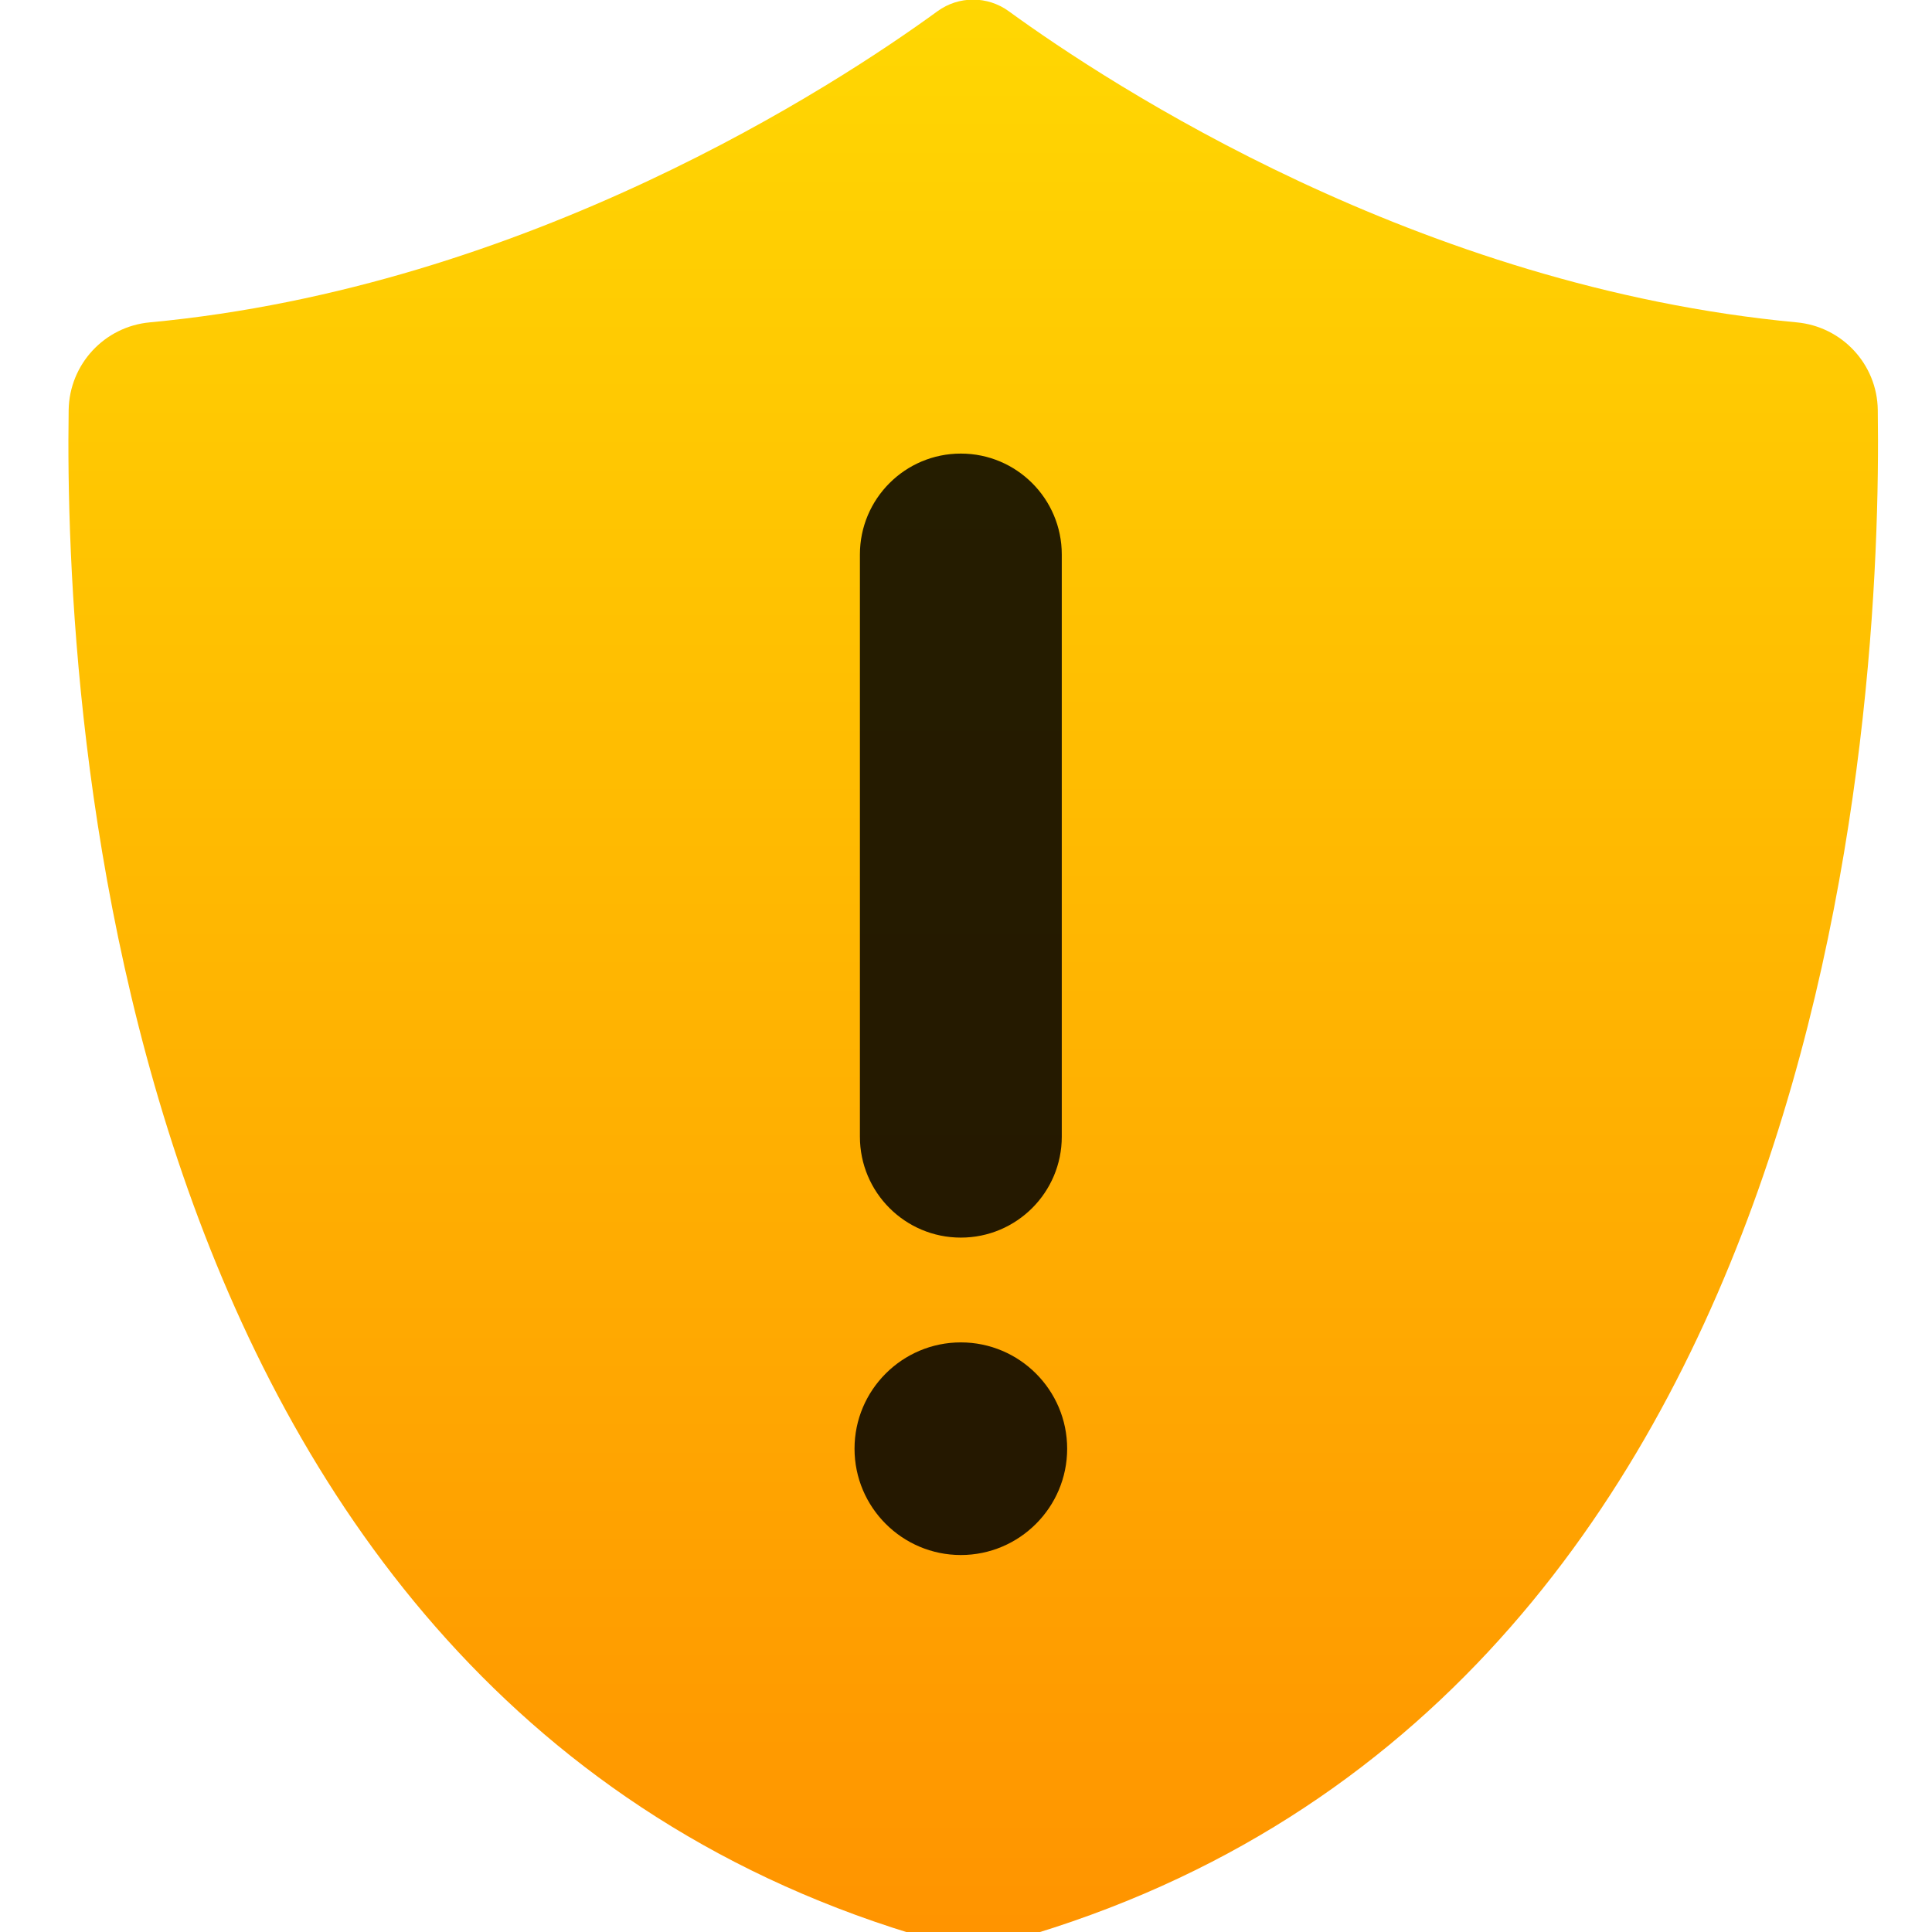 <?xml version="1.0" encoding="UTF-8" standalone="no"?>
<!-- Created with Inkscape (http://www.inkscape.org/) -->

<svg
   xmlns:osb="http://www.openswatchbook.org/uri/2009/osb"
   xmlns:dc="http://purl.org/dc/elements/1.1/"
   xmlns:cc="http://creativecommons.org/ns#"
   xmlns:rdf="http://www.w3.org/1999/02/22-rdf-syntax-ns#"
   xmlns:svg="http://www.w3.org/2000/svg"
   xmlns="http://www.w3.org/2000/svg"
   xmlns:xlink="http://www.w3.org/1999/xlink"
   xmlns:sodipodi="http://sodipodi.sourceforge.net/DTD/sodipodi-0.dtd"
   xmlns:inkscape="http://www.inkscape.org/namespaces/inkscape"
   width="48"
   height="48"
   id="svg5453"
   version="1.1"
   inkscape:version="0.91 r13725"
   sodipodi:docname="preferences-desktop-notification.svg">
  <defs
     id="defs5455">
    <linearGradient
       inkscape:collect="always"
       id="linearGradient4237">
      <stop
         style="stop-color:#ffc20b;stop-opacity:1"
         offset="0"
         id="stop4239" />
      <stop
         style="stop-color:#ffd351;stop-opacity:1"
         offset="1"
         id="stop4241" />
    </linearGradient>
    <linearGradient
       inkscape:collect="always"
       id="linearGradient4500">
      <stop
         style="stop-color:#ffce3b;stop-opacity:1"
         offset="0"
         id="stop4502" />
      <stop
         style="stop-color:#ffd762;stop-opacity:1"
         offset="1"
         id="stop4504" />
    </linearGradient>
    <linearGradient
       id="linearGradient4458"
       inkscape:collect="always">
      <stop
         id="stop4460"
         offset="0"
         style="stop-color:#f4ffb5;stop-opacity:1" />
      <stop
         id="stop4462"
         offset="1"
         style="stop-color:#fdffd8;stop-opacity:1" />
    </linearGradient>
    <linearGradient
       id="linearGradient4234"
       inkscape:collect="always">
      <stop
         id="stop4236"
         offset="0"
         style="stop-color:#ffce3b;stop-opacity:1" />
      <stop
         id="stop4238"
         offset="1"
         style="stop-color:#fef4ab;stop-opacity:1" />
    </linearGradient>
    <linearGradient
       id="linearGradient4225"
       inkscape:collect="always">
      <stop
         id="stop4227"
         offset="0"
         style="stop-color:#ffcc32;stop-opacity:1" />
      <stop
         id="stop4230"
         offset="1"
         style="stop-color:#ffda6d;stop-opacity:1" />
    </linearGradient>
    <linearGradient
       gradientUnits="userSpaceOnUse"
       y2="-2.623"
       x2="499.145"
       y1="986.671"
       x1="499.145"
       id="linearGradient4232"
       xlink:href="#linearGradient4458"
       inkscape:collect="always" />
    <linearGradient
       gradientUnits="userSpaceOnUse"
       y2="-2.623"
       x2="537.195"
       y1="986.671"
       x1="537.195"
       id="linearGradient4240"
       xlink:href="#linearGradient4500"
       inkscape:collect="always" />
    <linearGradient
       y2="-2.623"
       x2="499.145"
       y1="986.671"
       x1="499.145"
       gradientUnits="userSpaceOnUse"
       id="linearGradient4310"
       xlink:href="#linearGradient4225"
       inkscape:collect="always" />
    <linearGradient
       y2="-2.623"
       x2="499.145"
       y1="986.671"
       x1="499.145"
       gradientUnits="userSpaceOnUse"
       id="linearGradient4314"
       xlink:href="#linearGradient4237"
       inkscape:collect="always" />
    <linearGradient
       y2="-2.623"
       x2="537.195"
       y1="986.671"
       x1="537.195"
       gradientUnits="userSpaceOnUse"
       id="linearGradient4320"
       xlink:href="#linearGradient4234"
       inkscape:collect="always" />
    <linearGradient
       inkscape:collect="always"
       xlink:href="#linearGradient4422"
       id="linearGradient4340"
       gradientUnits="userSpaceOnUse"
       x1="499.145"
       y1="986.671"
       x2="499.145"
       y2="-2.623" />
    <linearGradient
       inkscape:collect="always"
       xlink:href="#linearGradient4225"
       id="linearGradient4342"
       gradientUnits="userSpaceOnUse"
       x1="499.145"
       y1="986.671"
       x2="499.145"
       y2="-2.623" />
    <linearGradient
       inkscape:collect="always"
       xlink:href="#linearGradient4234"
       id="linearGradient4344"
       gradientUnits="userSpaceOnUse"
       x1="537.195"
       y1="986.671"
       x2="537.195"
       y2="-2.623" />
    <linearGradient
       inkscape:collect="always"
       xlink:href="#linearGradient4225"
       id="linearGradient4346"
       gradientUnits="userSpaceOnUse"
       x1="499.145"
       y1="986.671"
       x2="499.145"
       y2="-2.623" />
    <linearGradient
       inkscape:collect="always"
       xlink:href="#linearGradient4234"
       id="linearGradient4348"
       gradientUnits="userSpaceOnUse"
       x1="537.195"
       y1="986.671"
       x2="537.195"
       y2="-2.623" />
    <linearGradient
       inkscape:collect="always"
       xlink:href="#linearGradient4225"
       id="linearGradient4350"
       gradientUnits="userSpaceOnUse"
       x1="499.145"
       y1="986.671"
       x2="499.145"
       y2="-2.623" />
    <linearGradient
       inkscape:collect="always"
       xlink:href="#linearGradient4234"
       id="linearGradient4352"
       gradientUnits="userSpaceOnUse"
       x1="537.195"
       y1="986.671"
       x2="537.195"
       y2="-2.623" />
    <linearGradient
       inkscape:collect="always"
       xlink:href="#linearGradient4225"
       id="linearGradient4354"
       gradientUnits="userSpaceOnUse"
       x1="499.145"
       y1="986.671"
       x2="499.145"
       y2="-2.623" />
    <linearGradient
       inkscape:collect="always"
       xlink:href="#linearGradient4234"
       id="linearGradient4356"
       gradientUnits="userSpaceOnUse"
       x1="537.195"
       y1="986.671"
       x2="537.195"
       y2="-2.623" />
    <linearGradient
       inkscape:collect="always"
       xlink:href="#linearGradient4225"
       id="linearGradient4358"
       gradientUnits="userSpaceOnUse"
       x1="499.145"
       y1="986.671"
       x2="499.145"
       y2="-2.623" />
    <linearGradient
       inkscape:collect="always"
       xlink:href="#linearGradient4234"
       id="linearGradient4360"
       gradientUnits="userSpaceOnUse"
       x1="537.195"
       y1="986.671"
       x2="537.195"
       y2="-2.623" />
    <linearGradient
       inkscape:collect="always"
       xlink:href="#linearGradient4225"
       id="linearGradient4362"
       gradientUnits="userSpaceOnUse"
       x1="499.145"
       y1="986.671"
       x2="499.145"
       y2="-2.623" />
    <linearGradient
       inkscape:collect="always"
       xlink:href="#linearGradient4234"
       id="linearGradient4364"
       gradientUnits="userSpaceOnUse"
       x1="537.195"
       y1="986.671"
       x2="537.195"
       y2="-2.623" />
    <linearGradient
       inkscape:collect="always"
       xlink:href="#linearGradient4225"
       id="linearGradient4366"
       gradientUnits="userSpaceOnUse"
       x1="499.145"
       y1="986.671"
       x2="499.145"
       y2="-2.623" />
    <linearGradient
       inkscape:collect="always"
       xlink:href="#linearGradient4234"
       id="linearGradient4368"
       gradientUnits="userSpaceOnUse"
       x1="537.195"
       y1="986.671"
       x2="537.195"
       y2="-2.623" />
    <linearGradient
       inkscape:collect="always"
       xlink:href="#linearGradient4225"
       id="linearGradient4370"
       gradientUnits="userSpaceOnUse"
       x1="499.145"
       y1="986.671"
       x2="499.145"
       y2="-2.623" />
    <linearGradient
       inkscape:collect="always"
       xlink:href="#linearGradient4234"
       id="linearGradient4372"
       gradientUnits="userSpaceOnUse"
       x1="537.195"
       y1="986.671"
       x2="537.195"
       y2="-2.623" />
    <linearGradient
       inkscape:collect="always"
       xlink:href="#linearGradient4225"
       id="linearGradient4374"
       gradientUnits="userSpaceOnUse"
       x1="499.145"
       y1="986.671"
       x2="499.145"
       y2="-2.623" />
    <linearGradient
       inkscape:collect="always"
       xlink:href="#linearGradient4234"
       id="linearGradient4376"
       gradientUnits="userSpaceOnUse"
       x1="537.195"
       y1="986.671"
       x2="537.195"
       y2="-2.623" />
    <linearGradient
       inkscape:collect="always"
       xlink:href="#linearGradient4225"
       id="linearGradient4378"
       gradientUnits="userSpaceOnUse"
       x1="499.145"
       y1="986.671"
       x2="499.145"
       y2="-2.623" />
    <linearGradient
       inkscape:collect="always"
       xlink:href="#linearGradient4234"
       id="linearGradient4380"
       gradientUnits="userSpaceOnUse"
       x1="537.195"
       y1="986.671"
       x2="537.195"
       y2="-2.623" />
    <linearGradient
       inkscape:collect="always"
       xlink:href="#linearGradient4225"
       id="linearGradient4382"
       gradientUnits="userSpaceOnUse"
       x1="499.145"
       y1="986.671"
       x2="499.145"
       y2="-2.623" />
    <linearGradient
       inkscape:collect="always"
       xlink:href="#linearGradient4234"
       id="linearGradient4384"
       gradientUnits="userSpaceOnUse"
       x1="537.195"
       y1="986.671"
       x2="537.195"
       y2="-2.623" />
    <linearGradient
       inkscape:collect="always"
       xlink:href="#linearGradient4225"
       id="linearGradient4386"
       gradientUnits="userSpaceOnUse"
       x1="499.145"
       y1="986.671"
       x2="499.145"
       y2="-2.623" />
    <linearGradient
       inkscape:collect="always"
       xlink:href="#linearGradient4234"
       id="linearGradient4388"
       gradientUnits="userSpaceOnUse"
       x1="537.195"
       y1="986.671"
       x2="537.195"
       y2="-2.623" />
    <linearGradient
       inkscape:collect="always"
       xlink:href="#linearGradient4225"
       id="linearGradient4390"
       gradientUnits="userSpaceOnUse"
       x1="499.145"
       y1="986.671"
       x2="499.145"
       y2="-2.623" />
    <linearGradient
       inkscape:collect="always"
       xlink:href="#linearGradient4234"
       id="linearGradient4392"
       gradientUnits="userSpaceOnUse"
       x1="537.195"
       y1="986.671"
       x2="537.195"
       y2="-2.623" />
    <linearGradient
       inkscape:collect="always"
       xlink:href="#linearGradient4225"
       id="linearGradient4394"
       gradientUnits="userSpaceOnUse"
       x1="499.145"
       y1="986.671"
       x2="499.145"
       y2="-2.623" />
    <linearGradient
       inkscape:collect="always"
       xlink:href="#linearGradient4234"
       id="linearGradient4396"
       gradientUnits="userSpaceOnUse"
       x1="537.195"
       y1="986.671"
       x2="537.195"
       y2="-2.623" />
    <linearGradient
       id="linearGradient4179-7">
      <stop
         offset="0"
         style="stop-color:#e8d800;stop-opacity:1"
         id="stop4181-2" />
      <stop
         offset="1"
         style="stop-color:#feff68;stop-opacity:1"
         id="stop4183-1" />
    </linearGradient>
    <linearGradient
       id="linearGradient8311-06">
      <stop
         id="stop8313-6"
         style="stop-color:#a9a3d4;stop-opacity:1"
         offset="0" />
      <stop
         offset="0.47"
         style="stop-color:#87baff;stop-opacity:1"
         id="stop4462-0" />
      <stop
         id="stop8315-2"
         style="stop-color:#89ec85;stop-opacity:1"
         offset="1" />
    </linearGradient>
    <linearGradient
       id="linearGradient4207"
       osb:paint="gradient">
      <stop
         style="stop-color:#3498db;stop-opacity:1;"
         offset="0"
         id="stop3371" />
      <stop
         style="stop-color:#3498db;stop-opacity:0;"
         offset="1"
         id="stop3373" />
    </linearGradient>
    <linearGradient
       id="linearGradient4422">
      <stop
         id="stop4424"
         offset="0"
         style="stop-color:#ff9300;stop-opacity:1" />
      <stop
         id="stop4426"
         offset="1"
         style="stop-color:#ffd702;stop-opacity:1" />
    </linearGradient>
    <inkscape:perspective
       id="perspective4146"
       inkscape:persp3d-origin="12 : 8 : 1"
       inkscape:vp_z="24 : 12 : 1"
       inkscape:vp_y="0 : 1000 : 0"
       inkscape:vp_x="0 : 12 : 1"
       sodipodi:type="inkscape:persp3d" />
    <inkscape:perspective
       id="perspective4090"
       inkscape:persp3d-origin="12 : 8 : 1"
       inkscape:vp_z="24 : 12 : 1"
       inkscape:vp_y="0 : 1000 : 0"
       inkscape:vp_x="0 : 12 : 1"
       sodipodi:type="inkscape:persp3d" />
    <clipPath
       id="clipPath16"
       clipPathUnits="userSpaceOnUse">
      <path
         inkscape:connector-curvature="0"
         id="path18"
         d="m 0,706.465 1490.926,0 L 1490.926,0 0,0 0,706.465 Z" />
    </clipPath>
    <clipPath
       id="clipPath24"
       clipPathUnits="userSpaceOnUse">
      <path
         inkscape:connector-curvature="0"
         id="path26"
         d="m 22.195,686.117 1447.735,0 0,-667.19 -1447.735,0 0,667.19 z" />
    </clipPath>
    <clipPath
       id="clipPath4534"
       clipPathUnits="userSpaceOnUse">
      <rect
         style="fill:url(#linearGradient4538);fill-opacity:1;stroke:none"
         id="rect4536"
         width="32"
         height="32"
         x="8"
         y="8"
         ry="16" />
    </clipPath>
    <clipPath
       id="clipPath4584"
       clipPathUnits="userSpaceOnUse">
      <rect
         style="fill:url(#linearGradient4588);fill-opacity:1;stroke:none"
         id="rect4586"
         width="32"
         height="32"
         x="392.571"
         y="507.798"
         ry="16" />
    </clipPath>
    <clipPath
       id="clipPath4550"
       clipPathUnits="userSpaceOnUse">
      <rect
         style="fill:url(#linearGradient4554);fill-opacity:1;stroke:none"
         id="rect4552"
         width="32"
         height="32"
         x="392.571"
         y="507.798"
         ry="16" />
    </clipPath>
    <clipPath
       id="clipPath4568"
       clipPathUnits="userSpaceOnUse">
      <rect
         style="fill:url(#linearGradient4572);fill-opacity:1;stroke:none"
         id="rect4570"
         width="32"
         height="32"
         x="392.571"
         y="507.798"
         ry="16" />
    </clipPath>
    <clipPath
       id="clipPath4528"
       clipPathUnits="userSpaceOnUse">
      <rect
         style="fill:url(#linearGradient4532);fill-opacity:1;stroke:none"
         id="rect4530"
         width="32"
         height="32"
         x="8"
         y="8"
         ry="16" />
    </clipPath>
    <clipPath
       id="clipPath4578"
       clipPathUnits="userSpaceOnUse">
      <rect
         style="fill:url(#linearGradient4582);fill-opacity:1;stroke:none"
         id="rect4580"
         width="32"
         height="32"
         x="392.571"
         y="507.798"
         ry="16" />
    </clipPath>
    <clipPath
       id="clipPath4562"
       clipPathUnits="userSpaceOnUse">
      <rect
         style="fill:url(#linearGradient4566);fill-opacity:1;stroke:none"
         id="rect4564"
         width="32"
         height="32"
         x="392.571"
         y="507.798"
         ry="16" />
    </clipPath>
    <clipPath
       id="clipPath4544"
       clipPathUnits="userSpaceOnUse">
      <rect
         style="fill:url(#linearGradient4548);fill-opacity:1;stroke:none"
         id="rect4546"
         width="32"
         height="32"
         x="392.571"
         y="507.798"
         ry="16" />
    </clipPath>
    <clipPath
       id="clipPath4390"
       clipPathUnits="userSpaceOnUse">
      <rect
         style="fill:url(#linearGradient4532);fill-opacity:1;stroke:none"
         id="rect4392"
         width="32"
         height="32"
         x="8"
         y="8"
         ry="16" />
    </clipPath>
    <clipPath
       id="clipPath4407"
       clipPathUnits="userSpaceOnUse">
      <rect
         style="fill:url(#linearGradient4582);fill-opacity:1;stroke:none"
         id="rect4409"
         width="32"
         height="32"
         x="392.571"
         y="507.798"
         ry="16" />
    </clipPath>
    <clipPath
       id="clipPath4424"
       clipPathUnits="userSpaceOnUse">
      <rect
         style="fill:url(#linearGradient4566);fill-opacity:1;stroke:none"
         id="rect4426"
         width="32"
         height="32"
         x="392.571"
         y="507.798"
         ry="16" />
    </clipPath>
    <clipPath
       id="clipPath4441"
       clipPathUnits="userSpaceOnUse">
      <rect
         style="fill:url(#linearGradient4548);fill-opacity:1;stroke:none"
         id="rect4443"
         width="32"
         height="32"
         x="392.571"
         y="507.798"
         ry="16" />
    </clipPath>
    <clipPath
       clipPathUnits="userSpaceOnUse"
       id="clipPath4528-1">
      <rect
         ry="16"
         y="8"
         x="8"
         height="32"
         width="32"
         id="rect4530-7"
         style="fill:url(#linearGradient4532);fill-opacity:1;stroke:none" />
    </clipPath>
    <clipPath
       clipPathUnits="userSpaceOnUse"
       id="clipPath4578-8">
      <rect
         ry="16"
         y="507.798"
         x="392.571"
         height="32"
         width="32"
         id="rect4580-7"
         style="fill:url(#linearGradient4582);fill-opacity:1;stroke:none" />
    </clipPath>
    <clipPath
       clipPathUnits="userSpaceOnUse"
       id="clipPath4562-8">
      <rect
         ry="16"
         y="507.798"
         x="392.571"
         height="32"
         width="32"
         id="rect4564-8"
         style="fill:url(#linearGradient4566);fill-opacity:1;stroke:none" />
    </clipPath>
    <clipPath
       clipPathUnits="userSpaceOnUse"
       id="clipPath4544-1">
      <rect
         ry="16"
         y="507.798"
         x="392.571"
         height="32"
         width="32"
         id="rect4546-1"
         style="fill:url(#linearGradient4548);fill-opacity:1;stroke:none" />
    </clipPath>
  </defs>
  <sodipodi:namedview
     id="base"
     pagecolor="#ffffff"
     bordercolor="#666666"
     borderopacity="1.0"
     inkscape:pageopacity="0"
     inkscape:pageshadow="2"
     inkscape:zoom="5.9403986"
     inkscape:cx="-8.2929148"
     inkscape:cy="14.650752"
     inkscape:document-units="px"
     inkscape:current-layer="layer1-3"
     showgrid="true"
     fit-margin-top="0"
     fit-margin-left="0"
     fit-margin-right="0"
     fit-margin-bottom="0"
     inkscape:window-width="1366"
     inkscape:window-height="633"
     inkscape:window-x="0"
     inkscape:window-y="33"
     inkscape:window-maximized="1"
     inkscape:showpageshadow="false"
     borderlayer="true"
     showguides="true">
    <inkscape:grid
       type="xygrid"
       id="grid4063" />
    <sodipodi:guide
       position="1.1650391e-05,32"
       orientation="32,0"
       id="guide4157" />
    <sodipodi:guide
       position="1.1650391e-05,2.6367188e-05"
       orientation="0,32"
       id="guide4159" />
    <sodipodi:guide
       position="32,2.6367188e-05"
       orientation="-32,0"
       id="guide4161" />
    <sodipodi:guide
       position="32,32"
       orientation="0,-32"
       id="guide4163" />
    <sodipodi:guide
       position="2,30"
       orientation="28,0"
       id="guide4167" />
    <sodipodi:guide
       position="2,2"
       orientation="0,28"
       id="guide4169" />
    <sodipodi:guide
       position="30,2"
       orientation="-28,0"
       id="guide4171" />
    <sodipodi:guide
       position="30,30"
       orientation="0,-28"
       id="guide4173" />
    <sodipodi:guide
       position="2,30"
       orientation="28,0"
       id="guide4181" />
    <sodipodi:guide
       position="2,2"
       orientation="0,14"
       id="guide4183" />
    <sodipodi:guide
       position="16,2"
       orientation="-28,0"
       id="guide4185" />
    <sodipodi:guide
       position="16,30"
       orientation="0,-14"
       id="guide4187" />
    <sodipodi:guide
       position="9,23"
       orientation="14,0"
       id="guide4193" />
    <sodipodi:guide
       position="9,9"
       orientation="0,14"
       id="guide4195" />
    <sodipodi:guide
       position="23,9"
       orientation="-14,0"
       id="guide4197" />
    <sodipodi:guide
       position="23,23"
       orientation="0,-14"
       id="guide4199" />
  </sodipodi:namedview>
  <g
     inkscape:label="Capa 1"
     inkscape:groupmode="layer"
     id="layer1"
     transform="translate(-384.571,-499.798)">
    <g
       transform="matrix(0.543,0,0,0.543,-16.85,429.542)"
       id="layer1-3"
       inkscape:label="Layer 1">
      <g
         id="g4239"
         transform="matrix(1.714,0,0,1.714,-534.485,-149.279)">
        <g
           id="g4206"
           transform="matrix(0.053,0,0,0.053,743.121,162.571)"
           style="fill:url(#linearGradient4232);fill-opacity:1;stroke:url(#linearGradient4240);stroke-width:9.512;stroke-miterlimit:4;stroke-dasharray:none;stroke-opacity:1">
          <g
             id="g4166"
             style="fill:url(#linearGradient4314);fill-opacity:1;stroke:none;stroke-width:9.512;stroke-miterlimit:4;stroke-dasharray:none;stroke-opacity:1">
            <path
               id="path4168"
               d="m 946.23,206.651 c -0.3,-23 -18,-42 -40.899,-44.101 -190.3,-17.8 -345.601,-119.5 -396.8,-156.7 -10.7,-7.8 -25.2,-7.8 -35.9,0 -51.1,37.2 -206.4,138.9 -396.7,156.7 -22.9,2.101 -40.5,21.101 -40.9,44.101 -2.3,150.1 21.8,659.699 444.1,773.1 7.5,2 15.4,2 22.9,0 422.3,-113.3 446.399,-623.001 444.199,-773.1 z"
               inkscape:connector-curvature="0"
               style="fill:url(#linearGradient4340);fill-opacity:1;stroke:none;stroke-width:9.512;stroke-miterlimit:4;stroke-dasharray:none;stroke-opacity:1" />
          </g>
          <g
             id="g4170"
             style="fill:url(#linearGradient4342);fill-opacity:1;stroke:url(#linearGradient4344);stroke-width:9.512;stroke-miterlimit:4;stroke-dasharray:none;stroke-opacity:1" />
          <g
             id="g4172"
             style="fill:url(#linearGradient4346);fill-opacity:1;stroke:url(#linearGradient4348);stroke-width:9.512;stroke-miterlimit:4;stroke-dasharray:none;stroke-opacity:1" />
          <g
             id="g4174"
             style="fill:url(#linearGradient4350);fill-opacity:1;stroke:url(#linearGradient4352);stroke-width:9.512;stroke-miterlimit:4;stroke-dasharray:none;stroke-opacity:1" />
          <g
             id="g4176"
             style="fill:url(#linearGradient4354);fill-opacity:1;stroke:url(#linearGradient4356);stroke-width:9.512;stroke-miterlimit:4;stroke-dasharray:none;stroke-opacity:1" />
          <g
             id="g4178"
             style="fill:url(#linearGradient4358);fill-opacity:1;stroke:url(#linearGradient4360);stroke-width:9.512;stroke-miterlimit:4;stroke-dasharray:none;stroke-opacity:1" />
          <g
             id="g4180"
             style="fill:url(#linearGradient4362);fill-opacity:1;stroke:url(#linearGradient4364);stroke-width:9.512;stroke-miterlimit:4;stroke-dasharray:none;stroke-opacity:1" />
          <g
             id="g4182"
             style="fill:url(#linearGradient4366);fill-opacity:1;stroke:url(#linearGradient4368);stroke-width:9.512;stroke-miterlimit:4;stroke-dasharray:none;stroke-opacity:1" />
          <g
             id="g4184"
             style="fill:url(#linearGradient4370);fill-opacity:1;stroke:url(#linearGradient4372);stroke-width:9.512;stroke-miterlimit:4;stroke-dasharray:none;stroke-opacity:1" />
          <g
             id="g4186"
             style="fill:url(#linearGradient4374);fill-opacity:1;stroke:url(#linearGradient4376);stroke-width:9.512;stroke-miterlimit:4;stroke-dasharray:none;stroke-opacity:1" />
          <g
             id="g4188"
             style="fill:url(#linearGradient4378);fill-opacity:1;stroke:url(#linearGradient4380);stroke-width:9.512;stroke-miterlimit:4;stroke-dasharray:none;stroke-opacity:1" />
          <g
             id="g4190"
             style="fill:url(#linearGradient4382);fill-opacity:1;stroke:url(#linearGradient4384);stroke-width:9.512;stroke-miterlimit:4;stroke-dasharray:none;stroke-opacity:1" />
          <g
             id="g4192"
             style="fill:url(#linearGradient4386);fill-opacity:1;stroke:url(#linearGradient4388);stroke-width:9.512;stroke-miterlimit:4;stroke-dasharray:none;stroke-opacity:1" />
          <g
             id="g4194"
             style="fill:url(#linearGradient4390);fill-opacity:1;stroke:url(#linearGradient4392);stroke-width:9.512;stroke-miterlimit:4;stroke-dasharray:none;stroke-opacity:1" />
          <g
             id="g4196"
             style="fill:url(#linearGradient4394);fill-opacity:1;stroke:url(#linearGradient4396);stroke-width:9.512;stroke-miterlimit:4;stroke-dasharray:none;stroke-opacity:1" />
          <g
             id="g4198"
             style="fill:url(#linearGradient4310);fill-opacity:1;stroke:url(#linearGradient4320);stroke-width:9.512;stroke-miterlimit:4;stroke-dasharray:none;stroke-opacity:1" />
        </g>
        <g
           style="fill:#ffffff;fill-opacity:0.852"
           transform="translate(340.487,-342.588)"
           id="layer1-2"
           inkscape:label="Capa 1">
          <g
             style="fill:#ffffff;fill-opacity:0.852"
             id="g4284"
             transform="translate(215.312,348.663)">
            <g
               id="g4238"
               transform="matrix(0.172,0,0,0.172,181.939,146.698)"
               style="fill:#ffffff;fill-opacity:0.852">
              <g
                 id="g4240"
                 style="fill:#ffffff;fill-opacity:0.852">
                <path
                   id="path4244"
                   d="m 164.894,143.085 0,90.351 c 0,8.65 7.014,15.665 15.665,15.665 8.65,0 15.665,-7.015 15.665,-15.665 l 0,-90.351 c 0,-8.651 -7.015,-15.665 -15.665,-15.665 -8.651,0 -15.665,7.015 -15.665,15.665 z"
                   inkscape:connector-curvature="0"
                   style="fill:#000000;fill-opacity:0.852" />
                <path
                   id="path4246"
                   d="m 180.559,265.364 c -9.097,0 -16.5,7.399 -16.5,16.5 0,9.098 7.403,16.5 16.5,16.5 9.097,0 16.5,-7.402 16.5,-16.5 0,-9.1 -7.404,-16.5 -16.5,-16.5 z"
                   inkscape:connector-curvature="0"
                   style="fill:#000000;fill-opacity:0.852" />
              </g>
            </g>
            <g
               style="fill:#ffffff;fill-opacity:0.852"
               id="g4248" />
            <g
               style="fill:#ffffff;fill-opacity:0.852"
               id="g4250" />
            <g
               style="fill:#ffffff;fill-opacity:0.852"
               id="g4252" />
            <g
               style="fill:#ffffff;fill-opacity:0.852"
               id="g4254" />
            <g
               style="fill:#ffffff;fill-opacity:0.852"
               id="g4256" />
            <g
               style="fill:#ffffff;fill-opacity:0.852"
               id="g4258" />
            <g
               style="fill:#ffffff;fill-opacity:0.852"
               id="g4260" />
            <g
               style="fill:#ffffff;fill-opacity:0.852"
               id="g4262" />
            <g
               style="fill:#ffffff;fill-opacity:0.852"
               id="g4264" />
            <g
               style="fill:#ffffff;fill-opacity:0.852"
               id="g4266" />
            <g
               style="fill:#ffffff;fill-opacity:0.852"
               id="g4268" />
            <g
               style="fill:#ffffff;fill-opacity:0.852"
               id="g4270" />
            <g
               style="fill:#ffffff;fill-opacity:0.852"
               id="g4272" />
            <g
               style="fill:#ffffff;fill-opacity:0.852"
               id="g4274" />
            <g
               style="fill:#ffffff;fill-opacity:0.852"
               id="g4276" />
          </g>
        </g>
      </g>
    </g>
  </g>
</svg>
